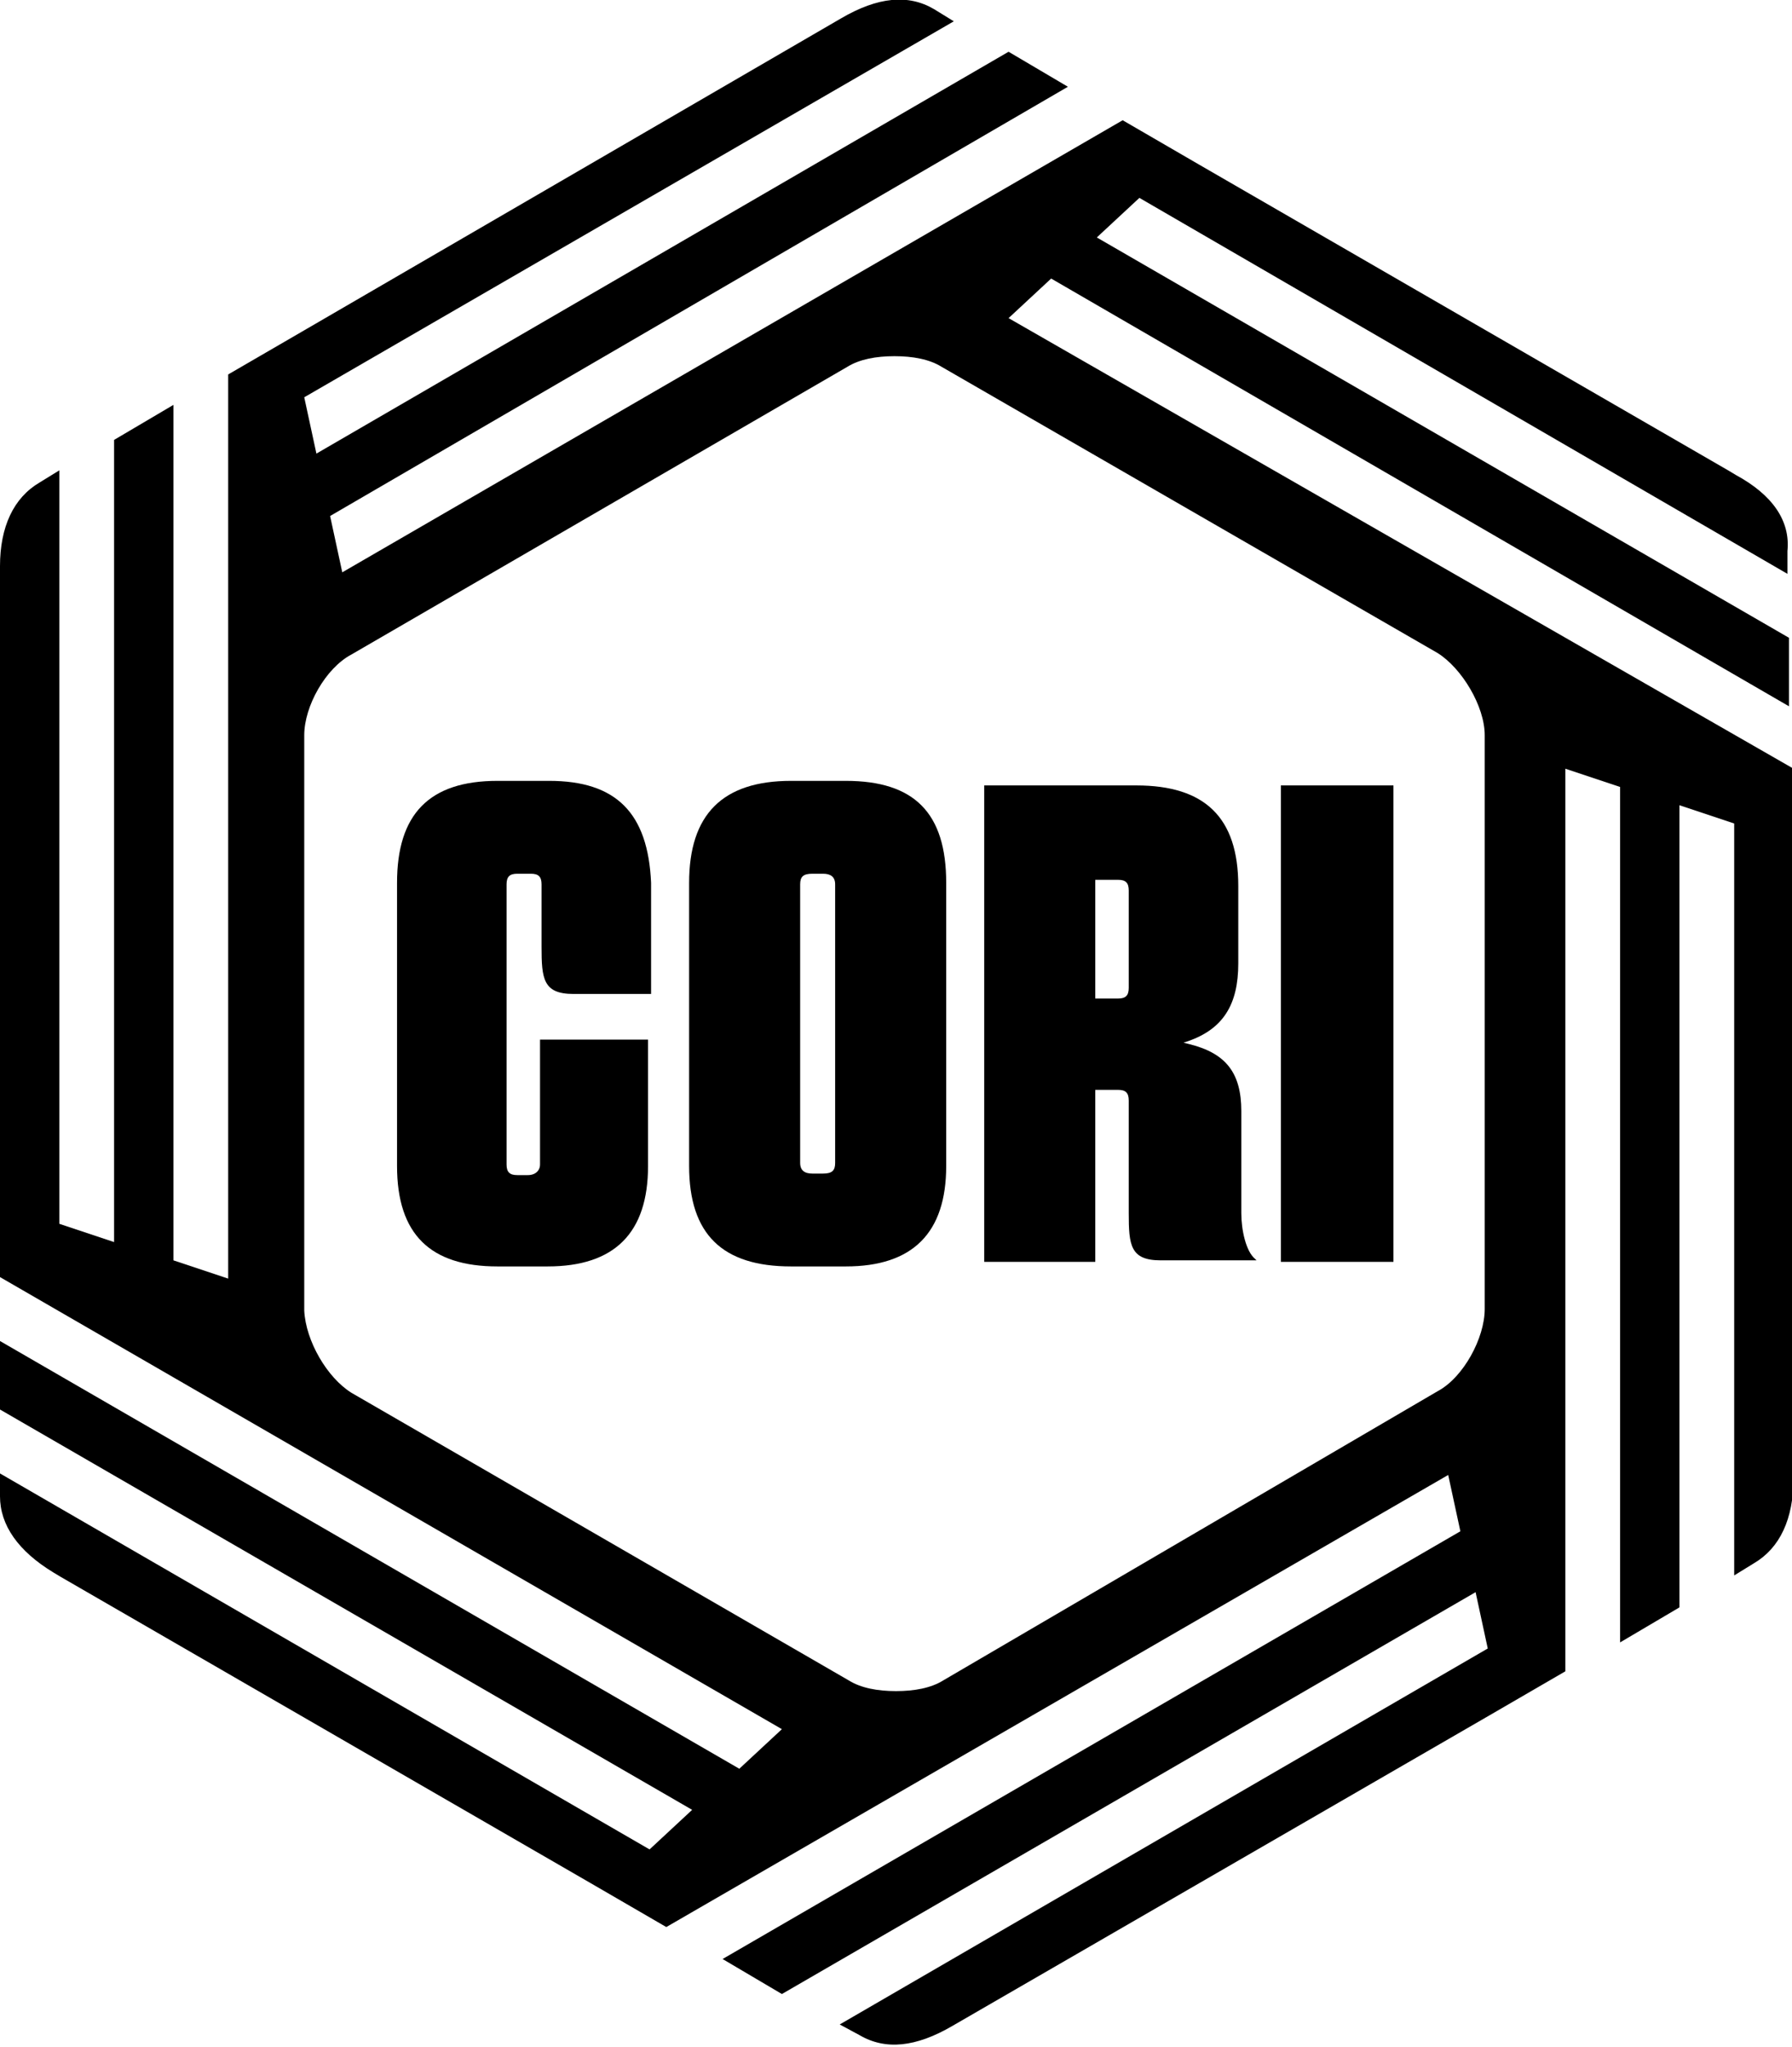 <?xml version="1.0" encoding="utf-8"?>
<!-- Generator: Adobe Illustrator 25.0.1, SVG Export Plug-In . SVG Version: 6.00 Build 0)  -->
<svg version="1.1" id="Layer_1" xmlns="http://www.w3.org/2000/svg" xmlns:xlink="http://www.w3.org/1999/xlink" x="0px" y="0px"
	 viewBox="0 0 117.8 134.5" style="enable-background:new 0 0 117.8 134.5;" xml:space="preserve">
<path d="M36.1,51.3h-3.4c-4.5,0-6.6,2.2-6.6,6.7v18.6c0,4.5,2.2,6.6,6.6,6.6H36c4.4,0,6.6-2.2,6.6-6.6v-8.3h-7.1v8.2
	c0,0.4-0.3,0.7-0.8,0.7h-0.7c-0.5,0-0.7-0.2-0.7-0.7V58.1c0-0.5,0.2-0.7,0.7-0.7h0.9c0.5,0,0.7,0.2,0.7,0.7v4.1
	c0,2.1,0.1,3.1,2.1,3.1h5.1V58C42.6,53.4,40.5,51.3,36.1,51.3z"/>
<path d="M55.6,51.3H52c-4.5,0-6.7,2.2-6.7,6.7v18.6c0,4.5,2.2,6.6,6.7,6.6h3.6c4.4,0,6.6-2.2,6.6-6.6V58
	C62.2,53.4,60.1,51.3,55.6,51.3z M54.9,76.4c0,0.5-0.2,0.7-0.8,0.7h-0.7c-0.5,0-0.8-0.2-0.8-0.7V58.1c0-0.5,0.2-0.7,0.8-0.7h0.7
	c0.5,0,0.8,0.2,0.8,0.7V76.4z"/>
<path d="M72,71.6h1.5c0.5,0,0.7,0.2,0.7,0.7v7.4c0,2.1,0.1,3.1,2.1,3.1h6.2c0,0,0.1,0,0.1,0s0,0-0.1-0.1c-0.6-0.5-0.9-1.9-0.9-3V73
	c0-2.5-1-3.8-3.4-4.4l-0.4-0.1l0.3-0.1c2.3-0.8,3.3-2.4,3.3-5.1v-5.1c0-4.5-2.2-6.6-6.7-6.6h-10v31.3H72V71.6z M72,57.8h1.5
	c0.5,0,0.7,0.2,0.7,0.7v6.4c0,0.5-0.2,0.7-0.7,0.7H72V57.8z"/>
<path d="M91.6,51.6h-7.4v31.3h7.4V51.6z"/>
<path d="M114.1,31.2l-0.5-0.3L78.8,10.8l-5-2.9L22.5,37.6l-0.8-3.7l0,0L70.2,5.7l-3.9-2.3L20.8,29.8L20,26.1l0,0L62.7,1.4l-1.3-0.8
	c-1.7-1-3.7-0.8-6.1,0.6L20,21.7l-5,2.9v59.4l-3.6-1.2V26.6l-3.9,2.3v52.7l-3.6-1.2V30.9l-1.3,0.8c-1.7,1-2.6,2.9-2.6,5.5v46.7
	l51.4,29.7l-2.8,2.6l0,0L0,88.1v4.5l45.5,26.3l-2.8,2.6l0,0L0,96.8v1.5v0c0,1.9,1.2,3.6,3.5,5l0.5,0.3l34.8,20.1l5,2.9l51.4-29.7
	l0.8,3.7l0,0l-48.5,28.1l3.9,2.3L97,104.6l0.8,3.7l0,0l-42.6,24.7l1.3,0.7l0,0c1.7,1,3.7,0.8,6.1-0.6l35.3-20.4l5-2.9V50.5l3.6,1.2
	v56.2l3.9-2.3V52.9l3.6,1.2v49.4l1.3-0.8c1.7-1,2.6-2.9,2.6-5.6V56.3v-5.8L66.3,20.9l2.8-2.6l0,0l48.5,28.1v-4.5L72.1,15.6l2.8-2.6
	l0,0l42.6,24.7v-1.5v0C117.7,34.2,116.5,32.5,114.1,31.2z M94.5,42.9c1.6,1,3.1,3.5,3.1,5.4v37.7c0,1.9-1.4,4.5-3.1,5.4L62,110.4
	c-0.8,0.5-1.9,0.7-3.1,0.7c-1.2,0-2.3-0.2-3.1-0.7L23.1,91.5c-1.6-1-3-3.4-3.1-5.4V48.3c0-1.9,1.4-4.4,3.1-5.3l32.6-18.9
	c0.8-0.5,1.9-0.7,3.1-0.7s2.3,0.2,3.1,0.7L94.5,42.9z"/>
</svg>
